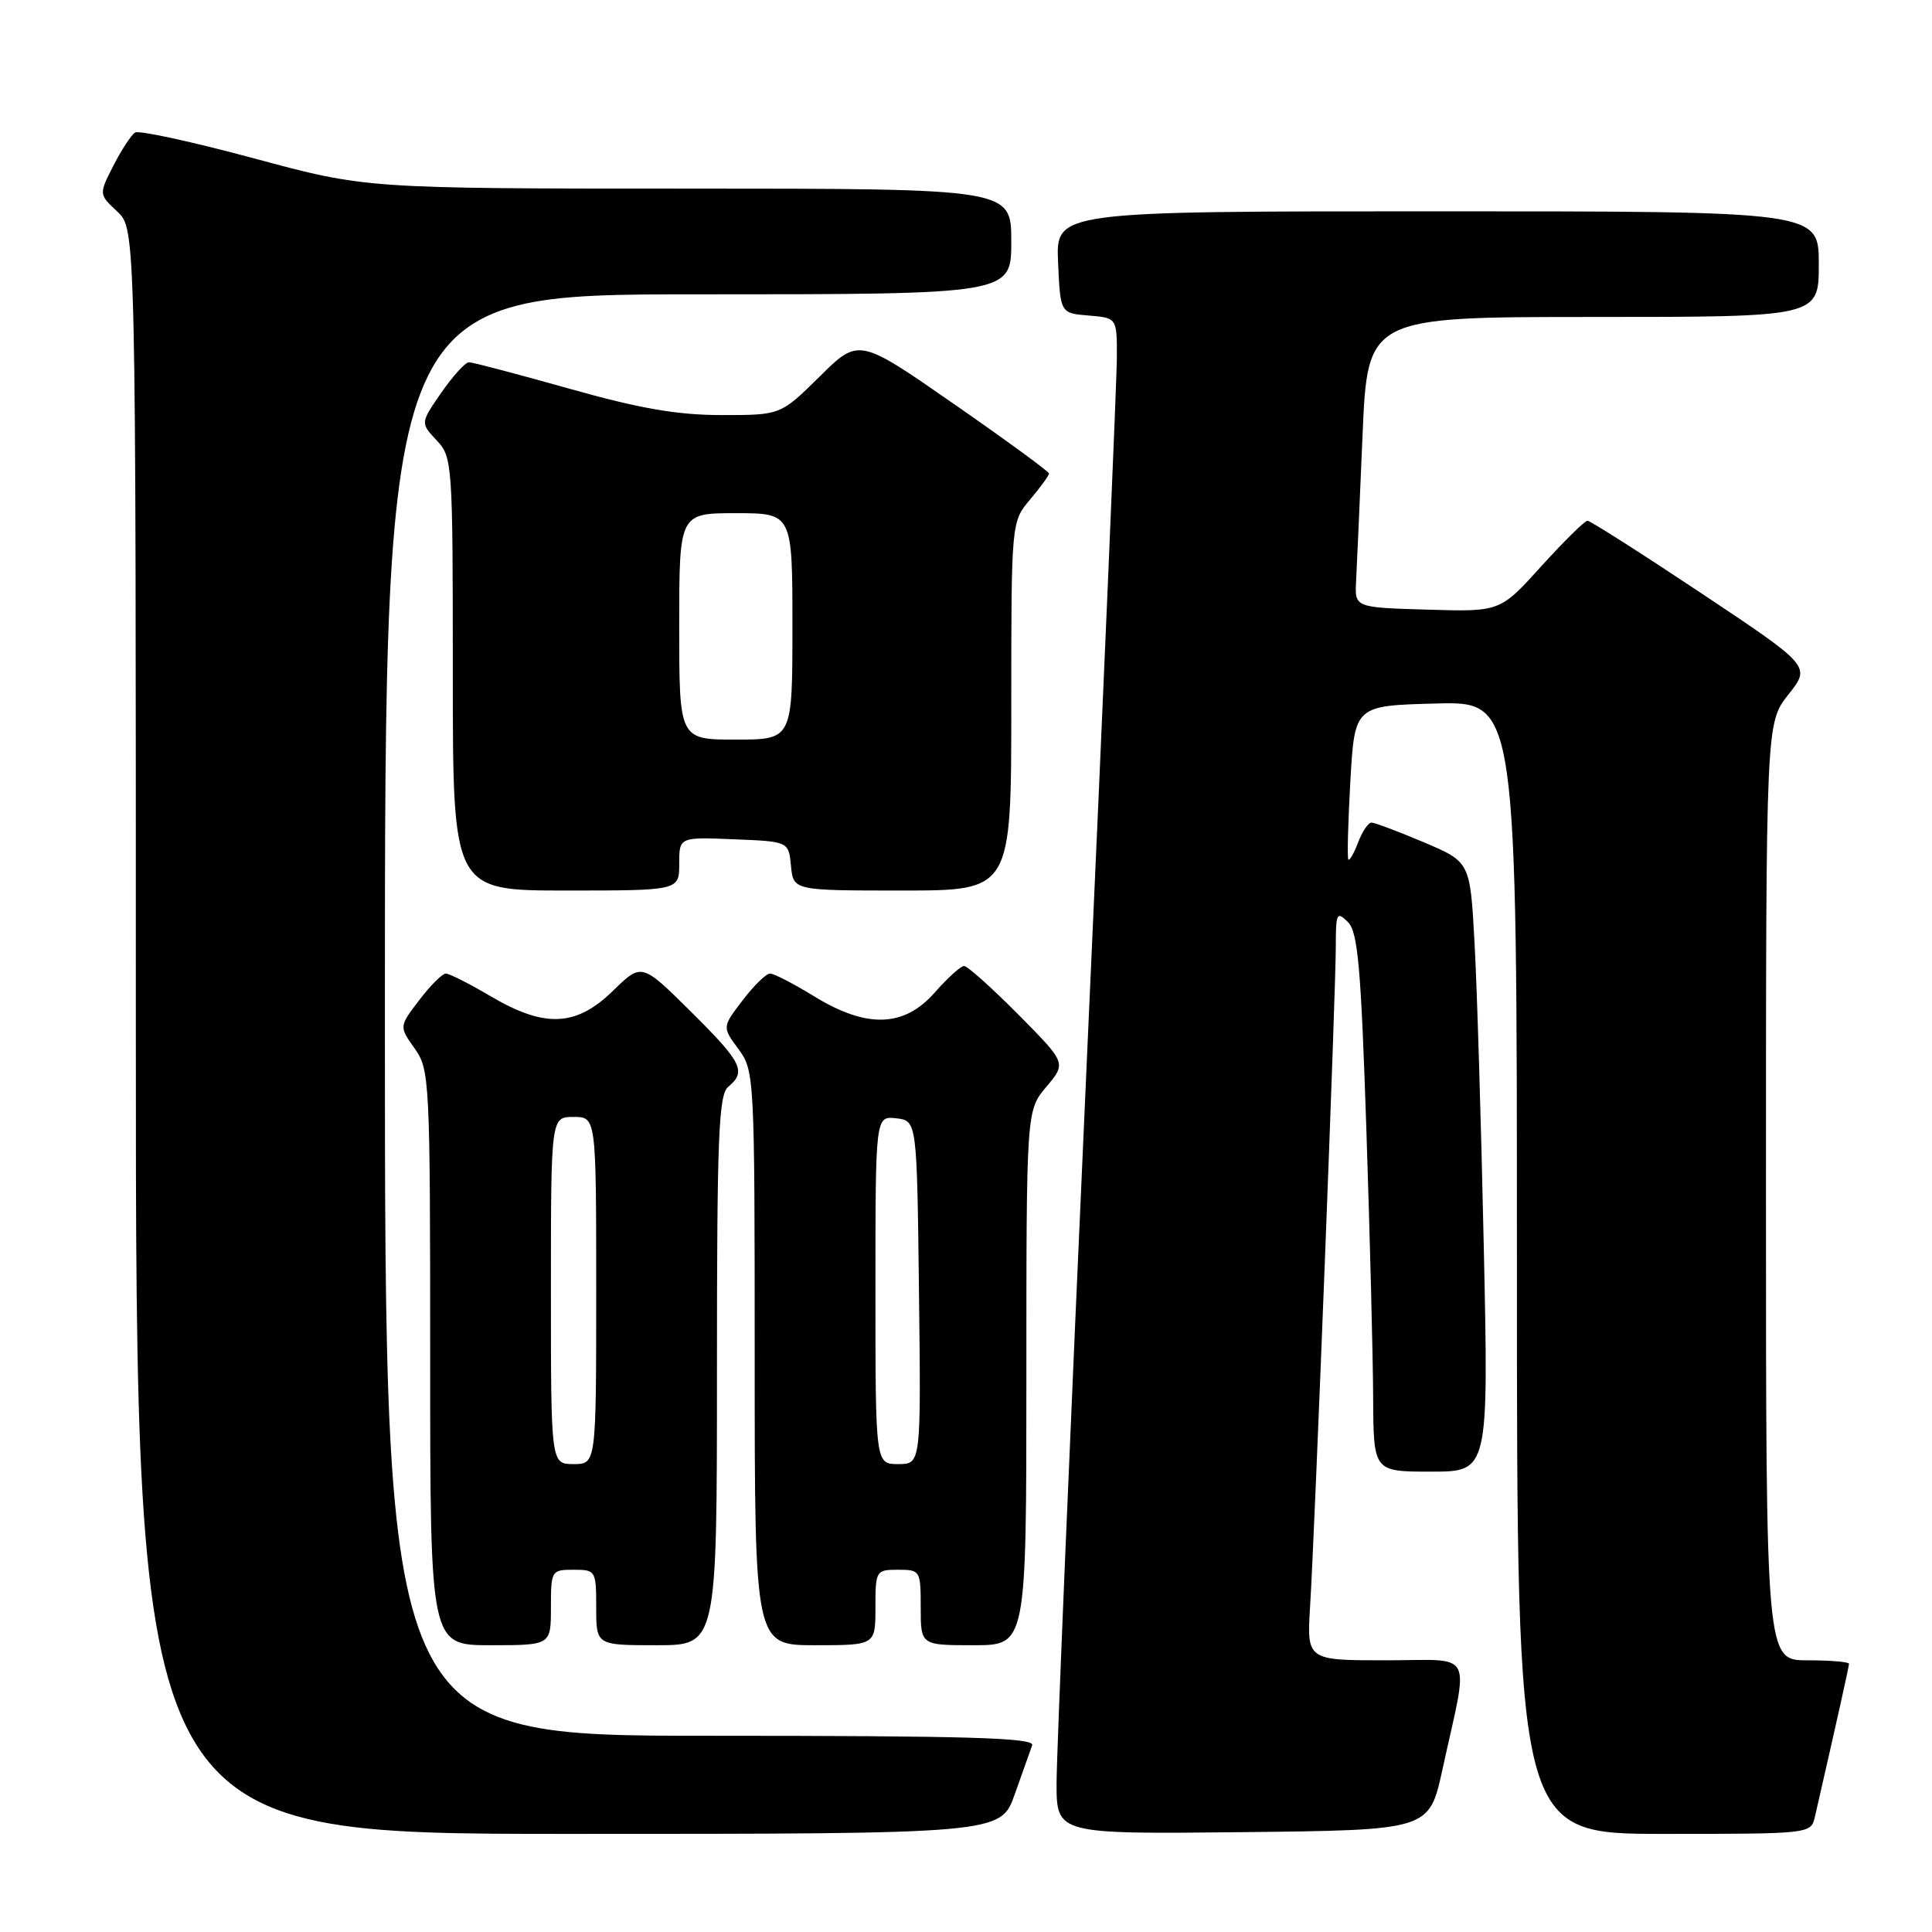 <?xml version="1.0" encoding="UTF-8" standalone="no"?>
<!DOCTYPE svg PUBLIC "-//W3C//DTD SVG 1.1//EN" "http://www.w3.org/Graphics/SVG/1.1/DTD/svg11.dtd" >
<svg xmlns="http://www.w3.org/2000/svg" xmlns:xlink="http://www.w3.org/1999/xlink" version="1.1" viewBox="0 0 256 256">
 <g >
 <path fill="currentColor"
d=" M 134.46 237.75 C 135.48 234.86 136.52 231.94 136.77 231.25 C 137.12 230.26 128.16 230.00 94.11 230.00 C 51.00 230.00 51.00 230.00 51.00 134.50 C 51.00 39.00 51.00 39.00 92.50 39.00 C 134.00 39.00 134.00 39.00 134.00 32.00 C 134.00 25.00 134.00 25.00 91.25 24.99 C 48.50 24.99 48.50 24.99 33.67 20.99 C 25.51 18.79 18.41 17.24 17.90 17.56 C 17.39 17.88 16.10 19.85 15.03 21.94 C 13.09 25.74 13.09 25.74 15.55 28.04 C 18.00 30.35 18.00 30.35 18.00 136.67 C 18.00 243.00 18.00 243.00 75.30 243.00 C 132.60 243.00 132.60 243.00 134.46 237.75 Z  M 191.12 234.52 C 194.67 218.27 195.56 220.00 183.62 220.00 C 173.15 220.00 173.15 220.00 173.60 212.75 C 174.23 202.58 177.00 131.39 177.00 125.46 C 177.00 120.98 177.13 120.71 178.60 122.17 C 179.93 123.50 180.33 128.07 181.05 149.63 C 181.52 163.86 181.93 179.89 181.95 185.25 C 182.00 195.00 182.00 195.00 189.62 195.00 C 197.25 195.00 197.25 195.00 196.61 165.25 C 196.26 148.89 195.71 130.71 195.38 124.86 C 194.80 114.21 194.80 114.21 188.65 111.60 C 185.27 110.17 182.15 109.00 181.73 109.00 C 181.30 109.00 180.50 110.19 179.95 111.64 C 179.40 113.09 178.81 114.10 178.66 113.89 C 178.50 113.67 178.62 109.00 178.93 103.50 C 179.50 93.50 179.50 93.50 190.25 93.22 C 201.00 92.93 201.00 92.93 201.00 167.97 C 201.00 243.00 201.00 243.00 220.48 243.00 C 239.86 243.00 239.96 242.99 240.48 240.75 C 243.28 228.54 245.00 220.84 245.00 220.46 C 245.00 220.21 242.53 220.00 239.50 220.00 C 234.00 220.00 234.00 220.00 234.00 157.89 C 234.00 95.79 234.00 95.79 236.97 92.03 C 239.95 88.28 239.95 88.28 225.48 78.64 C 217.52 73.34 210.71 69.00 210.35 69.00 C 209.99 69.00 207.23 71.72 204.23 75.03 C 198.77 81.07 198.77 81.07 189.13 80.78 C 179.50 80.50 179.50 80.50 179.69 77.00 C 179.79 75.08 180.18 66.41 180.54 57.75 C 181.21 42.00 181.21 42.00 211.11 42.00 C 241.00 42.00 241.00 42.00 241.00 35.00 C 241.00 28.00 241.00 28.00 190.45 28.00 C 139.91 28.00 139.91 28.00 140.20 34.75 C 140.50 41.50 140.50 41.50 144.25 41.81 C 148.00 42.12 148.00 42.12 147.99 47.31 C 147.99 50.16 146.19 92.32 143.99 141.00 C 141.80 189.68 140.00 232.55 140.00 236.27 C 140.00 243.03 140.00 243.03 164.69 242.77 C 189.37 242.50 189.37 242.50 191.12 234.52 Z  M 73.00 213.00 C 73.00 208.11 73.07 208.00 76.00 208.00 C 78.93 208.00 79.00 208.11 79.00 213.00 C 79.00 218.00 79.00 218.00 87.00 218.00 C 95.00 218.00 95.00 218.00 95.00 181.62 C 95.00 150.51 95.22 145.06 96.50 144.00 C 98.94 141.98 98.33 140.77 91.51 134.01 C 85.02 127.58 85.02 127.58 81.22 131.29 C 76.34 136.05 72.18 136.24 65.00 132.00 C 62.20 130.35 59.54 129.00 59.07 129.00 C 58.61 129.00 57.03 130.58 55.56 132.51 C 52.88 136.02 52.88 136.02 54.94 138.92 C 56.93 141.72 57.00 143.04 57.00 179.90 C 57.00 218.00 57.00 218.00 65.00 218.00 C 73.00 218.00 73.00 218.00 73.00 213.00 Z  M 116.00 213.00 C 116.00 208.11 116.07 208.00 119.00 208.00 C 121.93 208.00 122.00 208.11 122.00 213.00 C 122.00 218.00 122.00 218.00 129.00 218.00 C 136.00 218.00 136.00 218.00 136.00 182.58 C 136.00 147.15 136.00 147.15 138.65 144.00 C 141.30 140.86 141.30 140.86 134.93 134.43 C 131.42 130.89 128.19 128.00 127.75 128.00 C 127.30 128.00 125.56 129.58 123.87 131.50 C 119.79 136.15 114.84 136.30 107.85 132.00 C 105.16 130.35 102.55 129.00 102.04 129.00 C 101.52 129.00 99.88 130.60 98.40 132.55 C 95.69 136.09 95.69 136.09 97.85 139.01 C 99.96 141.87 100.00 142.58 100.00 179.96 C 100.00 218.00 100.00 218.00 108.00 218.00 C 116.00 218.00 116.00 218.00 116.00 213.00 Z  M 90.00 114.46 C 90.00 110.91 90.00 110.91 97.25 111.21 C 104.50 111.50 104.50 111.50 104.81 114.75 C 105.13 118.00 105.13 118.00 119.56 118.00 C 134.00 118.00 134.00 118.00 134.00 93.58 C 134.00 69.15 134.00 69.15 136.50 66.18 C 137.88 64.55 139.00 63.00 139.00 62.74 C 139.00 62.49 133.33 58.34 126.40 53.53 C 113.79 44.77 113.79 44.77 108.61 49.89 C 103.44 55.00 103.44 55.00 95.64 55.00 C 89.77 55.00 84.79 54.14 75.43 51.50 C 68.60 49.58 62.62 48.00 62.14 48.00 C 61.66 48.00 60.02 49.81 58.48 52.02 C 55.70 56.05 55.70 56.05 57.85 58.34 C 59.95 60.57 60.00 61.33 60.00 89.31 C 60.00 118.00 60.00 118.00 75.00 118.00 C 90.00 118.00 90.00 118.00 90.00 114.46 Z  M 73.00 171.00 C 73.00 148.00 73.00 148.00 76.00 148.00 C 79.00 148.00 79.00 148.00 79.00 171.00 C 79.00 194.00 79.00 194.00 76.00 194.00 C 73.00 194.00 73.00 194.00 73.00 171.00 Z  M 116.00 170.93 C 116.00 147.87 116.00 147.87 118.75 148.18 C 121.50 148.50 121.50 148.50 121.77 171.25 C 122.04 194.00 122.04 194.00 119.02 194.00 C 116.00 194.00 116.00 194.00 116.00 170.93 Z  M 90.00 83.00 C 90.00 68.00 90.00 68.00 97.50 68.00 C 105.00 68.00 105.00 68.00 105.00 83.00 C 105.00 98.00 105.00 98.00 97.50 98.00 C 90.00 98.00 90.00 98.00 90.00 83.00 Z "/>
</g>
</svg>